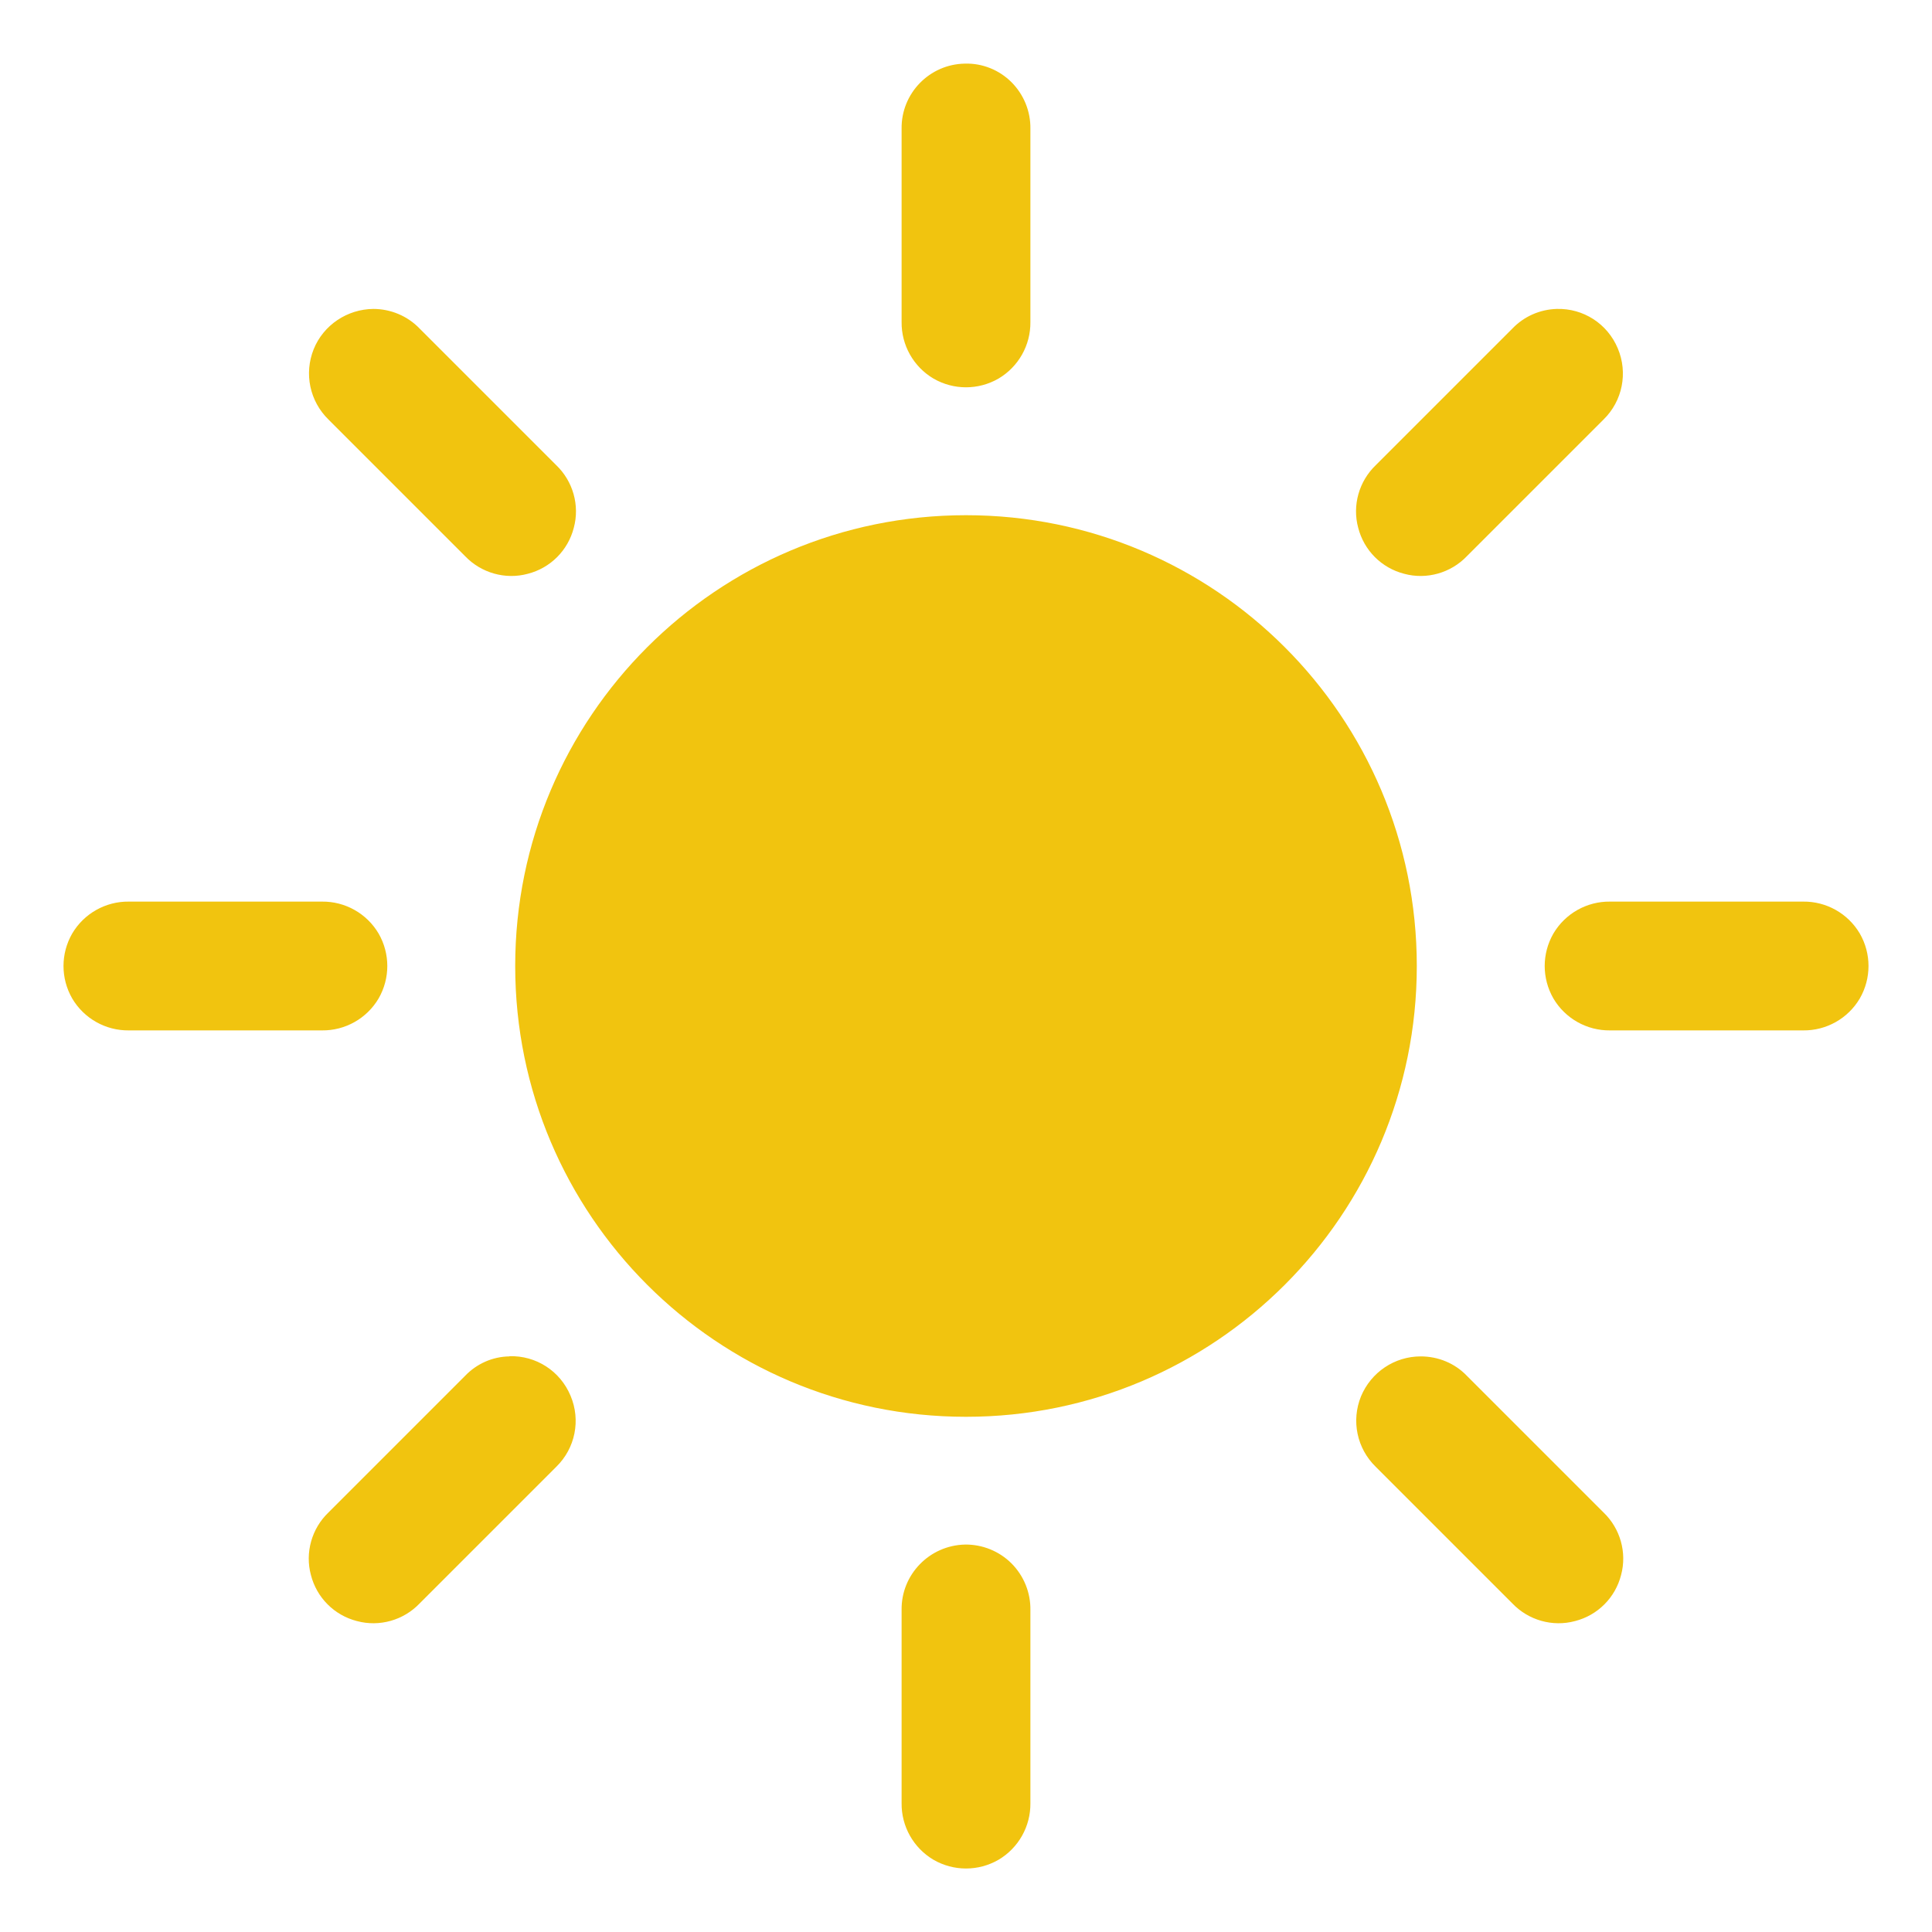 <?xml version="1.0" encoding="UTF-8"?>
<svg xmlns="http://www.w3.org/2000/svg" xmlns:xlink="http://www.w3.org/1999/xlink" viewBox="0 0 30 30" width="30px" height="30px">
<g id="surface488892">
<path style=" stroke:none;fill-rule:nonzero;fill:rgb(94.51%,76.863%,5.882%);fill-opacity:1;" d="M 14.984 0.988 C 14.434 0.996 13.992 1.449 14 2 L 14 5 C 13.996 5.359 14.184 5.695 14.496 5.879 C 14.809 6.059 15.191 6.059 15.504 5.879 C 15.816 5.695 16.004 5.359 16 5 L 16 2 C 16.004 1.73 15.898 1.469 15.707 1.277 C 15.516 1.086 15.254 0.98 14.984 0.988 Z M 5.797 4.797 C 5.391 4.801 5.023 5.047 4.871 5.422 C 4.719 5.801 4.809 6.23 5.102 6.516 L 7.223 8.637 C 7.473 8.898 7.848 9.004 8.195 8.91 C 8.547 8.82 8.82 8.547 8.91 8.195 C 9.004 7.848 8.898 7.473 8.637 7.223 L 6.516 5.102 C 6.328 4.906 6.066 4.797 5.797 4.797 Z M 24.172 4.797 C 23.91 4.805 23.664 4.914 23.484 5.102 L 21.363 7.223 C 21.102 7.473 20.996 7.848 21.09 8.195 C 21.18 8.547 21.453 8.82 21.805 8.91 C 22.152 9.004 22.527 8.898 22.777 8.637 L 24.898 6.516 C 25.195 6.227 25.281 5.789 25.121 5.41 C 24.961 5.027 24.586 4.785 24.172 4.797 Z M 15 8 C 11.133 8 8 11.133 8 15 C 8 18.867 11.133 22 15 22 C 18.867 22 22 18.867 22 15 C 22 11.133 18.867 8 15 8 Z M 2 14 C 1.641 13.996 1.305 14.184 1.121 14.496 C 0.941 14.809 0.941 15.191 1.121 15.504 C 1.305 15.816 1.641 16.004 2 16 L 5 16 C 5.359 16.004 5.695 15.816 5.879 15.504 C 6.059 15.191 6.059 14.809 5.879 14.496 C 5.695 14.184 5.359 13.996 5 14 Z M 25 14 C 24.641 13.996 24.305 14.184 24.121 14.496 C 23.941 14.809 23.941 15.191 24.121 15.504 C 24.305 15.816 24.641 16.004 25 16 L 28 16 C 28.359 16.004 28.695 15.816 28.879 15.504 C 29.059 15.191 29.059 14.809 28.879 14.496 C 28.695 14.184 28.359 13.996 28 14 Z M 7.91 21.062 C 7.648 21.066 7.402 21.176 7.223 21.363 L 5.102 23.484 C 4.84 23.734 4.734 24.109 4.828 24.457 C 4.918 24.809 5.191 25.082 5.543 25.172 C 5.891 25.266 6.266 25.16 6.516 24.898 L 8.637 22.777 C 8.934 22.488 9.02 22.051 8.859 21.672 C 8.699 21.289 8.324 21.047 7.91 21.059 Z M 22.062 21.062 C 21.652 21.062 21.289 21.309 21.133 21.684 C 20.98 22.062 21.07 22.492 21.363 22.777 L 23.484 24.898 C 23.734 25.16 24.109 25.266 24.457 25.172 C 24.809 25.082 25.082 24.809 25.172 24.457 C 25.266 24.109 25.16 23.734 24.898 23.484 L 22.777 21.363 C 22.59 21.168 22.332 21.062 22.059 21.062 Z M 14.984 23.984 C 14.434 23.996 13.992 24.449 14 25 L 14 28 C 13.996 28.359 14.184 28.695 14.496 28.879 C 14.809 29.059 15.191 29.059 15.504 28.879 C 15.816 28.695 16.004 28.359 16 28 L 16 25 C 16.004 24.73 15.898 24.469 15.707 24.277 C 15.516 24.086 15.254 23.98 14.984 23.984 Z M 14.984 23.984 "/>
</g>
</svg>
